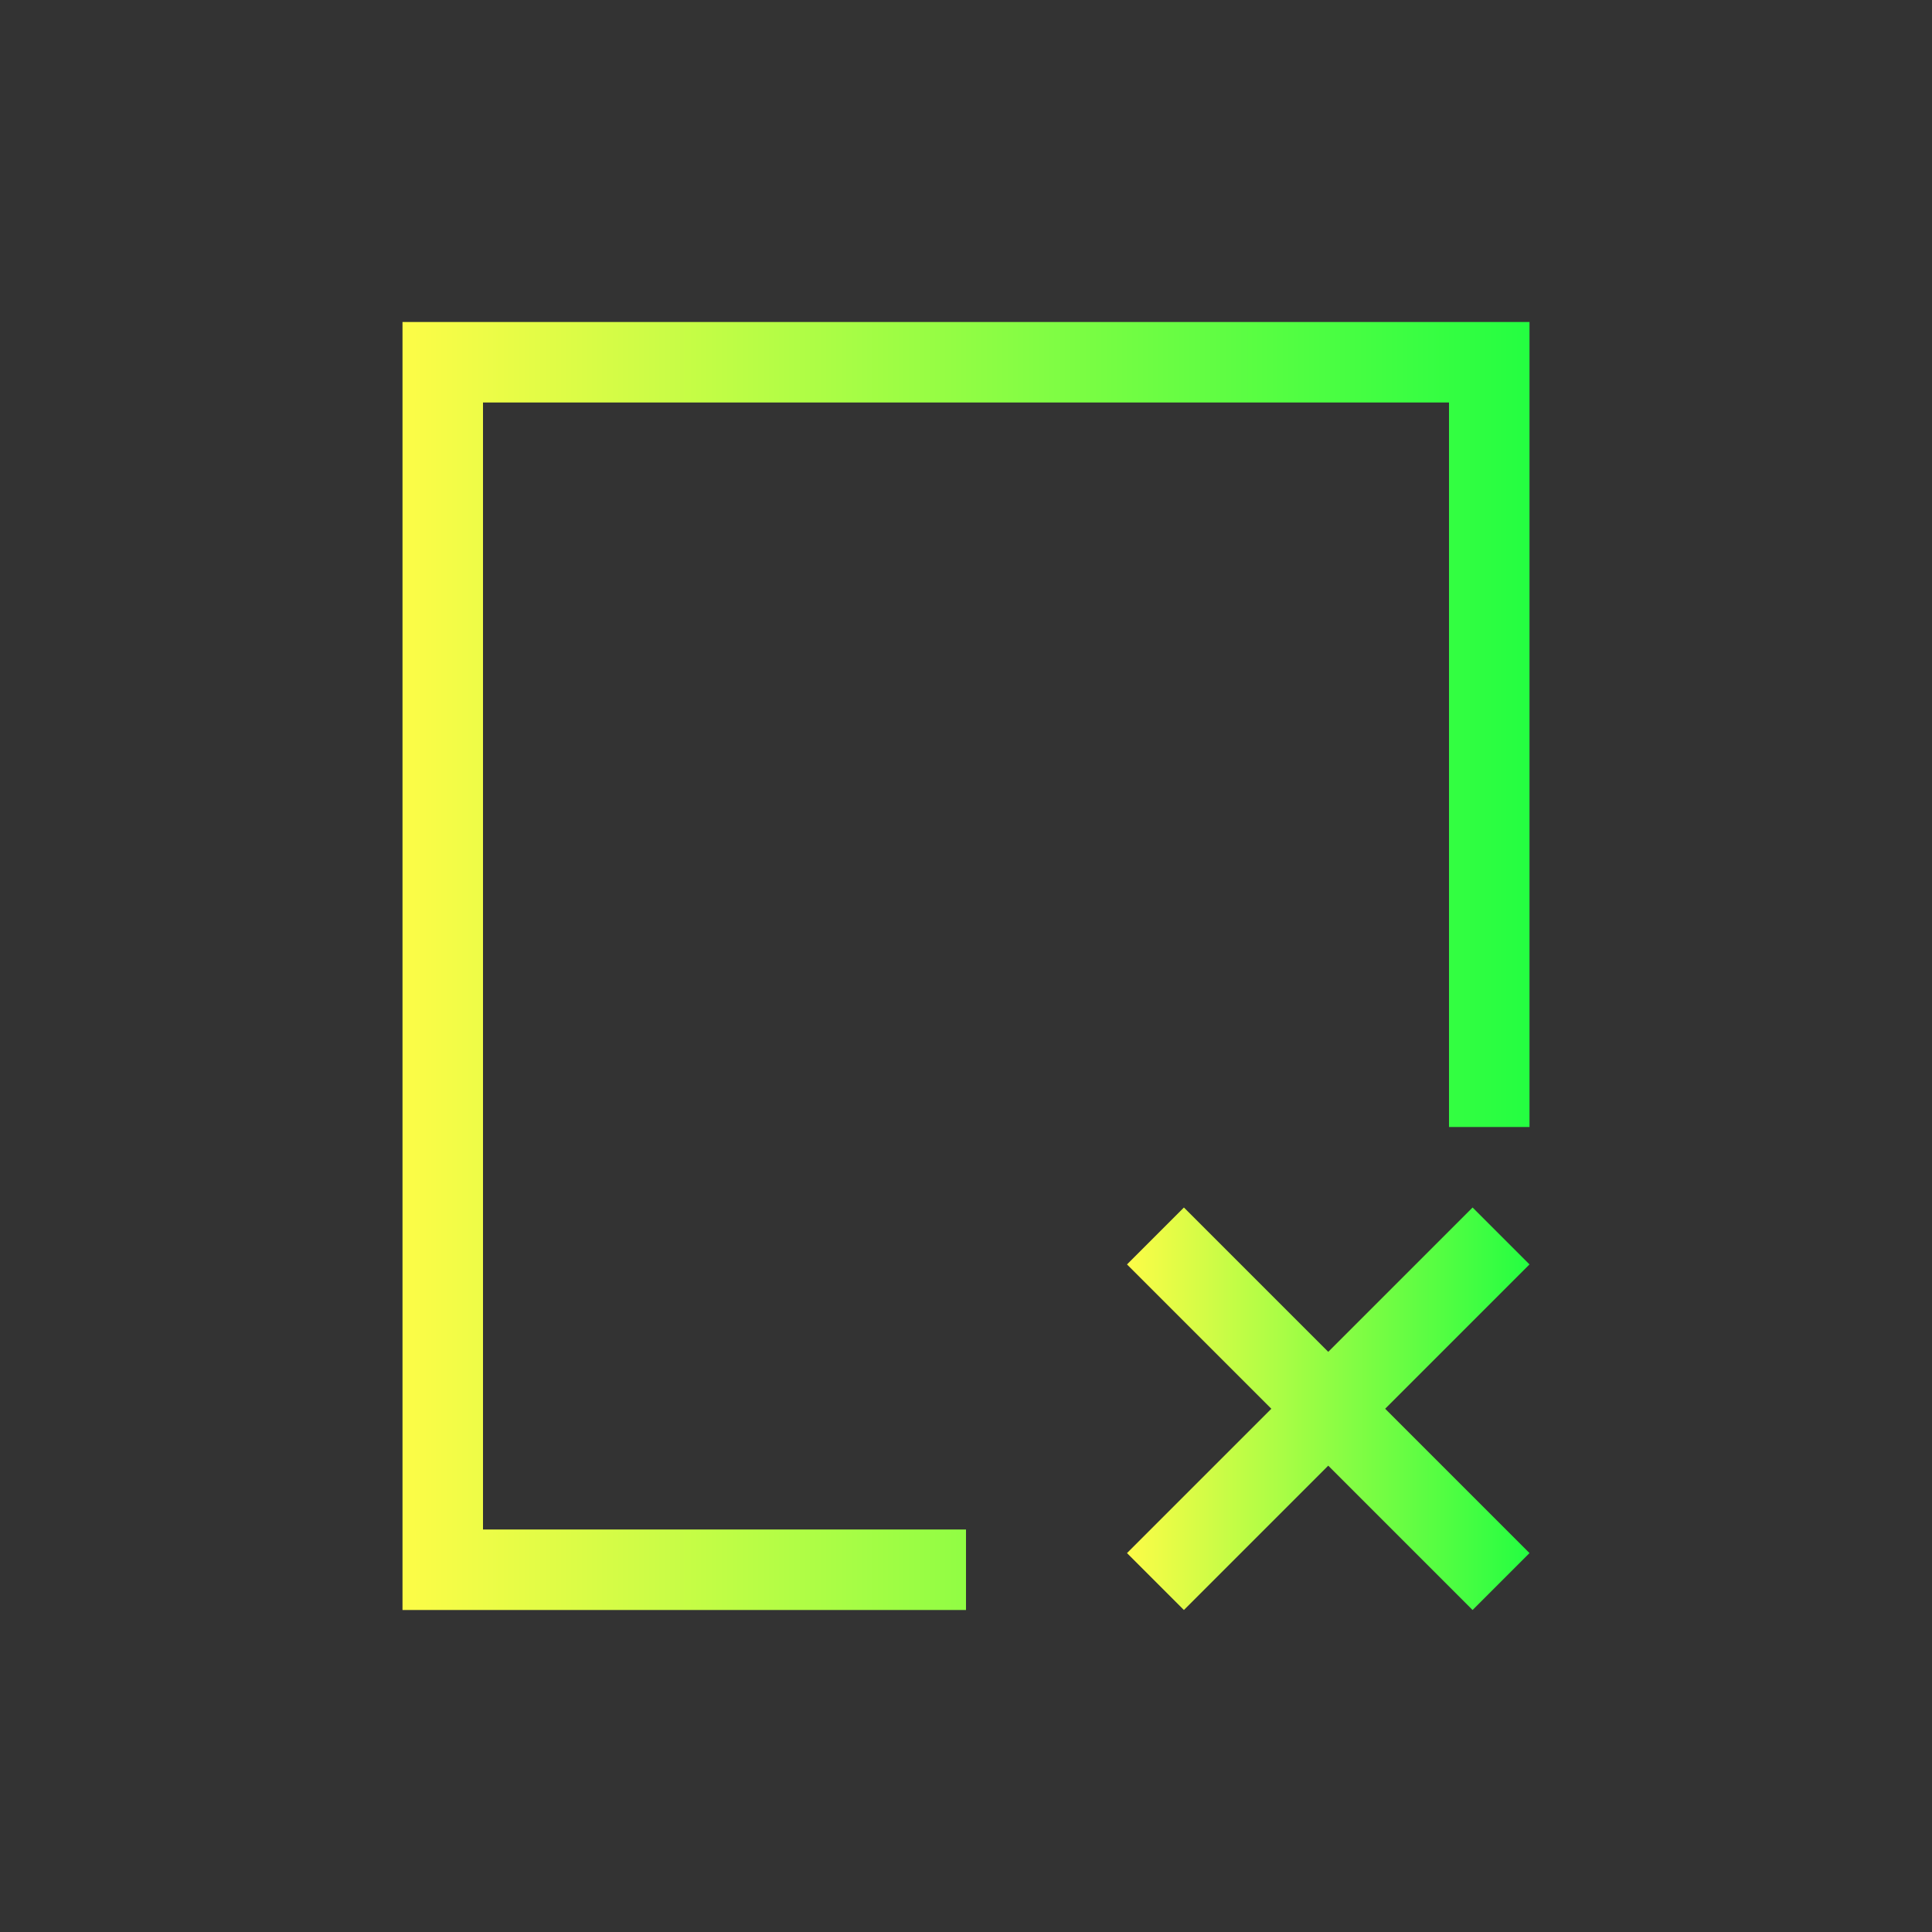 <svg width="24" height="24" viewBox="0 0 24 24" fill="none" xmlns="http://www.w3.org/2000/svg">
<rect x="0" y="0" width="24" height="24" fill="#333333" stroke="none"/>
<path d="M5 4V20H12V19H6V5H18V14H19V4H5Z" fill="url(#paint0_linear_10_15266)"/>
<path d="M14.707 15L14 15.707L15.793 17.5L14 19.293L14.707 20L16.5 18.207L18.293 20L19 19.293L17.207 17.5L19 15.707L18.293 15L16.5 16.793L14.707 15Z" fill="url(#paint1_linear_10_15266)"/>
<defs>
<linearGradient id="paint0_linear_10_15266" x1="5" y1="12" x2="19" y2="12" gradientUnits="userSpaceOnUse">
<stop stop-color="#FDFC47"/>
<stop offset="1" stop-color="#24FE41"/>
</linearGradient>
<linearGradient id="paint1_linear_10_15266" x1="14" y1="17.5" x2="19" y2="17.5" gradientUnits="userSpaceOnUse">
<stop stop-color="#FDFC47"/>
<stop offset="1" stop-color="#24FE41"/>
</linearGradient>
</defs>
</svg>
